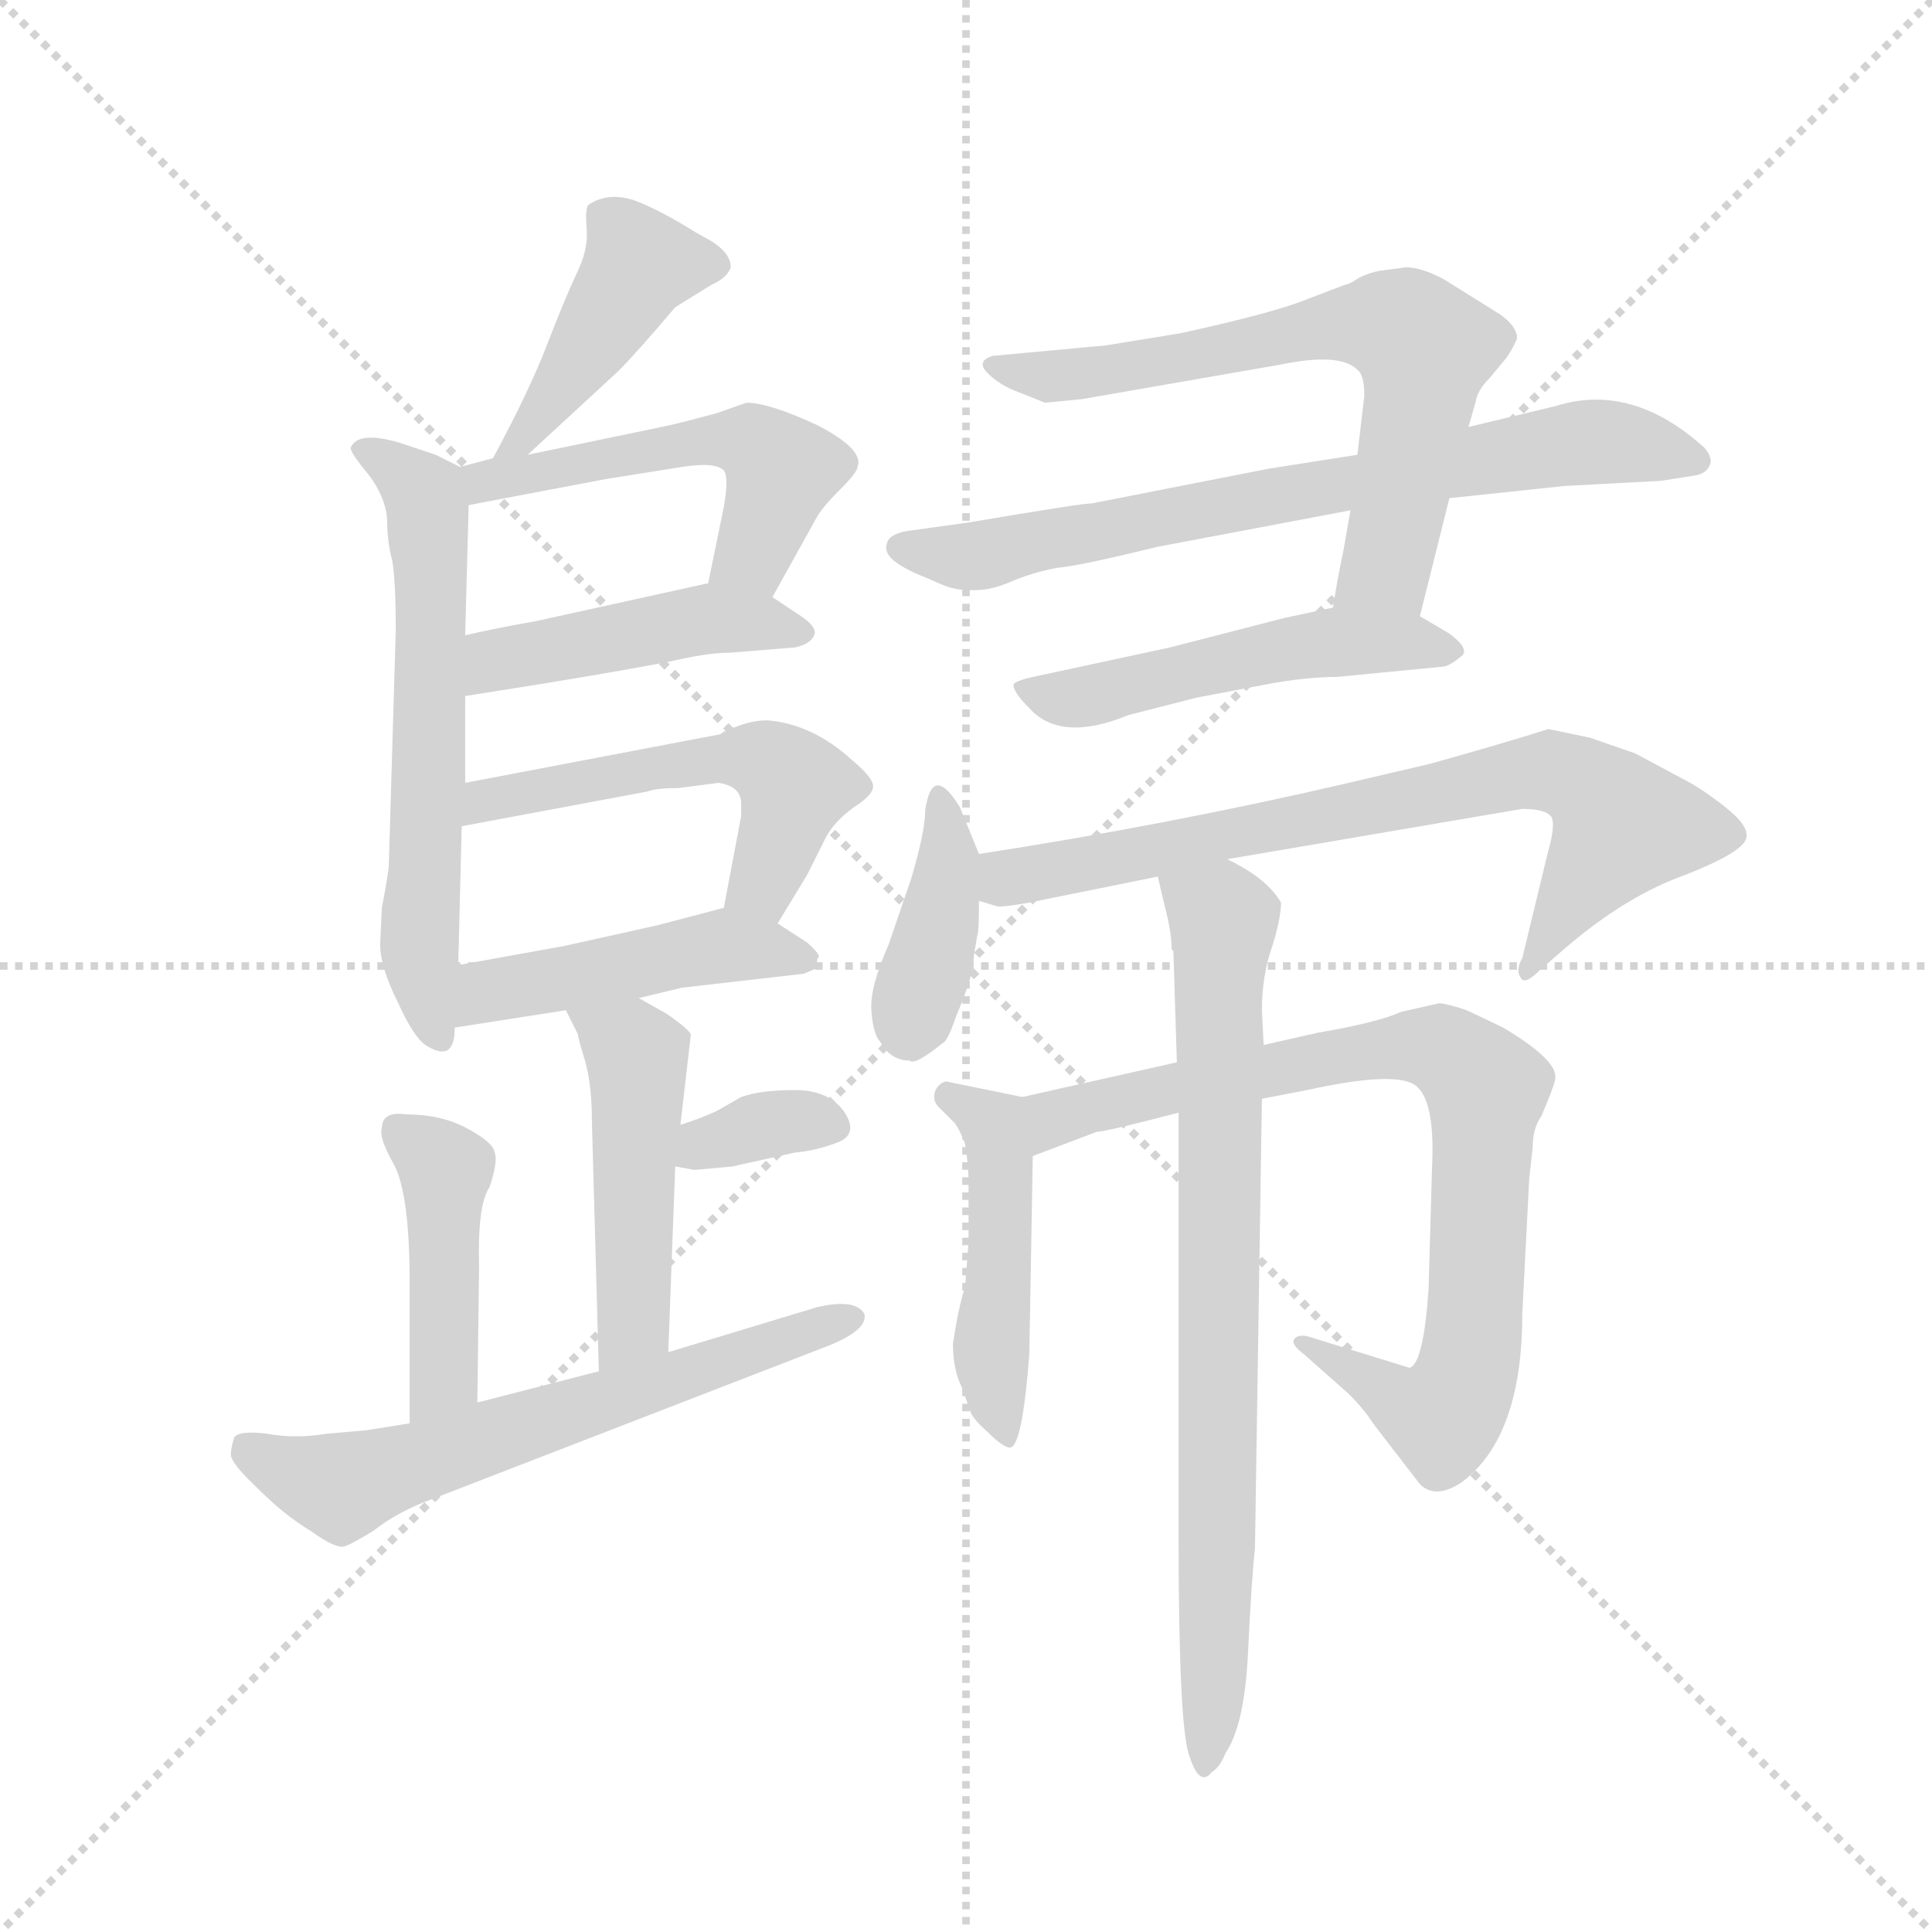 <svg version="1.1" viewBox="0 0 1024 1024" xmlns="http://www.w3.org/2000/svg">
  <g stroke="lightgray" stroke-dasharray="1,1" stroke-width="1" transform="scale(4, 4)">
    <line x1="0" y1="0" x2="256" y2="256"></line>
    <line x1="256" y1="0" x2="0" y2="256"></line>
    <line x1="128" y1="0" x2="128" y2="256"></line>
    <line x1="0" y1="128" x2="256" y2="128"></line>
  </g>
  <g transform="scale(0.92, -0.92) translate(60, -850)">
    <style type="text/css">
      
        @keyframes keyframes0 {
          from {
            stroke: blue;
            stroke-dashoffset: 432;
            stroke-width: 128;
          }
          58% {
            animation-timing-function: step-end;
            stroke: blue;
            stroke-dashoffset: 0;
            stroke-width: 128;
          }
          to {
            stroke: black;
            stroke-width: 1024;
          }
        }
        #make-me-a-hanzi-animation-0 {
          animation: keyframes0 0.602s both;
          animation-delay: 0s;
          animation-timing-function: linear;
        }
      
        @keyframes keyframes1 {
          from {
            stroke: blue;
            stroke-dashoffset: 613;
            stroke-width: 128;
          }
          67% {
            animation-timing-function: step-end;
            stroke: blue;
            stroke-dashoffset: 0;
            stroke-width: 128;
          }
          to {
            stroke: black;
            stroke-width: 1024;
          }
        }
        #make-me-a-hanzi-animation-1 {
          animation: keyframes1 0.749s both;
          animation-delay: 0.602s;
          animation-timing-function: linear;
        }
      
        @keyframes keyframes2 {
          from {
            stroke: blue;
            stroke-dashoffset: 515;
            stroke-width: 128;
          }
          63% {
            animation-timing-function: step-end;
            stroke: blue;
            stroke-dashoffset: 0;
            stroke-width: 128;
          }
          to {
            stroke: black;
            stroke-width: 1024;
          }
        }
        #make-me-a-hanzi-animation-2 {
          animation: keyframes2 0.669s both;
          animation-delay: 1.35s;
          animation-timing-function: linear;
        }
      
        @keyframes keyframes3 {
          from {
            stroke: blue;
            stroke-dashoffset: 451;
            stroke-width: 128;
          }
          59% {
            animation-timing-function: step-end;
            stroke: blue;
            stroke-dashoffset: 0;
            stroke-width: 128;
          }
          to {
            stroke: black;
            stroke-width: 1024;
          }
        }
        #make-me-a-hanzi-animation-3 {
          animation: keyframes3 0.617s both;
          animation-delay: 2.02s;
          animation-timing-function: linear;
        }
      
        @keyframes keyframes4 {
          from {
            stroke: blue;
            stroke-dashoffset: 530;
            stroke-width: 128;
          }
          63% {
            animation-timing-function: step-end;
            stroke: blue;
            stroke-dashoffset: 0;
            stroke-width: 128;
          }
          to {
            stroke: black;
            stroke-width: 1024;
          }
        }
        #make-me-a-hanzi-animation-4 {
          animation: keyframes4 0.681s both;
          animation-delay: 2.637s;
          animation-timing-function: linear;
        }
      
        @keyframes keyframes5 {
          from {
            stroke: blue;
            stroke-dashoffset: 462;
            stroke-width: 128;
          }
          60% {
            animation-timing-function: step-end;
            stroke: blue;
            stroke-dashoffset: 0;
            stroke-width: 128;
          }
          to {
            stroke: black;
            stroke-width: 1024;
          }
        }
        #make-me-a-hanzi-animation-5 {
          animation: keyframes5 0.626s both;
          animation-delay: 3.318s;
          animation-timing-function: linear;
        }
      
        @keyframes keyframes6 {
          from {
            stroke: blue;
            stroke-dashoffset: 475;
            stroke-width: 128;
          }
          61% {
            animation-timing-function: step-end;
            stroke: blue;
            stroke-dashoffset: 0;
            stroke-width: 128;
          }
          to {
            stroke: black;
            stroke-width: 1024;
          }
        }
        #make-me-a-hanzi-animation-6 {
          animation: keyframes6 0.637s both;
          animation-delay: 3.944s;
          animation-timing-function: linear;
        }
      
        @keyframes keyframes7 {
          from {
            stroke: blue;
            stroke-dashoffset: 344;
            stroke-width: 128;
          }
          53% {
            animation-timing-function: step-end;
            stroke: blue;
            stroke-dashoffset: 0;
            stroke-width: 128;
          }
          to {
            stroke: black;
            stroke-width: 1024;
          }
        }
        #make-me-a-hanzi-animation-7 {
          animation: keyframes7 0.53s both;
          animation-delay: 4.58s;
          animation-timing-function: linear;
        }
      
        @keyframes keyframes8 {
          from {
            stroke: blue;
            stroke-dashoffset: 436;
            stroke-width: 128;
          }
          59% {
            animation-timing-function: step-end;
            stroke: blue;
            stroke-dashoffset: 0;
            stroke-width: 128;
          }
          to {
            stroke: black;
            stroke-width: 1024;
          }
        }
        #make-me-a-hanzi-animation-8 {
          animation: keyframes8 0.605s both;
          animation-delay: 5.11s;
          animation-timing-function: linear;
        }
      
        @keyframes keyframes9 {
          from {
            stroke: blue;
            stroke-dashoffset: 626;
            stroke-width: 128;
          }
          67% {
            animation-timing-function: step-end;
            stroke: blue;
            stroke-dashoffset: 0;
            stroke-width: 128;
          }
          to {
            stroke: black;
            stroke-width: 1024;
          }
        }
        #make-me-a-hanzi-animation-9 {
          animation: keyframes9 0.759s both;
          animation-delay: 5.715s;
          animation-timing-function: linear;
        }
      
        @keyframes keyframes10 {
          from {
            stroke: blue;
            stroke-dashoffset: 663;
            stroke-width: 128;
          }
          68% {
            animation-timing-function: step-end;
            stroke: blue;
            stroke-dashoffset: 0;
            stroke-width: 128;
          }
          to {
            stroke: black;
            stroke-width: 1024;
          }
        }
        #make-me-a-hanzi-animation-10 {
          animation: keyframes10 0.79s both;
          animation-delay: 6.475s;
          animation-timing-function: linear;
        }
      
        @keyframes keyframes11 {
          from {
            stroke: blue;
            stroke-dashoffset: 721;
            stroke-width: 128;
          }
          70% {
            animation-timing-function: step-end;
            stroke: blue;
            stroke-dashoffset: 0;
            stroke-width: 128;
          }
          to {
            stroke: black;
            stroke-width: 1024;
          }
        }
        #make-me-a-hanzi-animation-11 {
          animation: keyframes11 0.837s both;
          animation-delay: 7.264s;
          animation-timing-function: linear;
        }
      
        @keyframes keyframes12 {
          from {
            stroke: blue;
            stroke-dashoffset: 503;
            stroke-width: 128;
          }
          62% {
            animation-timing-function: step-end;
            stroke: blue;
            stroke-dashoffset: 0;
            stroke-width: 128;
          }
          to {
            stroke: black;
            stroke-width: 1024;
          }
        }
        #make-me-a-hanzi-animation-12 {
          animation: keyframes12 0.659s both;
          animation-delay: 8.101s;
          animation-timing-function: linear;
        }
      
        @keyframes keyframes13 {
          from {
            stroke: blue;
            stroke-dashoffset: 388;
            stroke-width: 128;
          }
          56% {
            animation-timing-function: step-end;
            stroke: blue;
            stroke-dashoffset: 0;
            stroke-width: 128;
          }
          to {
            stroke: black;
            stroke-width: 1024;
          }
        }
        #make-me-a-hanzi-animation-13 {
          animation: keyframes13 0.566s both;
          animation-delay: 8.76s;
          animation-timing-function: linear;
        }
      
        @keyframes keyframes14 {
          from {
            stroke: blue;
            stroke-dashoffset: 739;
            stroke-width: 128;
          }
          71% {
            animation-timing-function: step-end;
            stroke: blue;
            stroke-dashoffset: 0;
            stroke-width: 128;
          }
          to {
            stroke: black;
            stroke-width: 1024;
          }
        }
        #make-me-a-hanzi-animation-14 {
          animation: keyframes14 0.851s both;
          animation-delay: 9.326s;
          animation-timing-function: linear;
        }
      
        @keyframes keyframes15 {
          from {
            stroke: blue;
            stroke-dashoffset: 466;
            stroke-width: 128;
          }
          60% {
            animation-timing-function: step-end;
            stroke: blue;
            stroke-dashoffset: 0;
            stroke-width: 128;
          }
          to {
            stroke: black;
            stroke-width: 1024;
          }
        }
        #make-me-a-hanzi-animation-15 {
          animation: keyframes15 0.629s both;
          animation-delay: 10.177s;
          animation-timing-function: linear;
        }
      
        @keyframes keyframes16 {
          from {
            stroke: blue;
            stroke-dashoffset: 818;
            stroke-width: 128;
          }
          73% {
            animation-timing-function: step-end;
            stroke: blue;
            stroke-dashoffset: 0;
            stroke-width: 128;
          }
          to {
            stroke: black;
            stroke-width: 1024;
          }
        }
        #make-me-a-hanzi-animation-16 {
          animation: keyframes16 0.916s both;
          animation-delay: 10.807s;
          animation-timing-function: linear;
        }
      
        @keyframes keyframes17 {
          from {
            stroke: blue;
            stroke-dashoffset: 779;
            stroke-width: 128;
          }
          72% {
            animation-timing-function: step-end;
            stroke: blue;
            stroke-dashoffset: 0;
            stroke-width: 128;
          }
          to {
            stroke: black;
            stroke-width: 1024;
          }
        }
        #make-me-a-hanzi-animation-17 {
          animation: keyframes17 0.884s both;
          animation-delay: 11.722s;
          animation-timing-function: linear;
        }
      
    </style>
    
      <path d="M 244 588 L 296 636 Q 307 647 329 673 L 350 686 Q 359 690 361 696 Q 361 704 350 711 L 341 716 Q 322 728 307 734 Q 291 740 279 732 Q 277 730 278 718 Q 279 706 272 692 Q 265 677 255 651 Q 245 625 224 586 C 210 560 222 568 244 588 Z" fill="lightgray"></path>
    
      <path d="M 208 399 L 208 449 L 208 484 L 210 559 C 211 578 211 578 205 581 L 191 588 L 170 595 Q 146 602 142 592 Q 142 589 152 577 Q 162 564 163 551 Q 163 538 166 527 Q 168 515 168 487 L 164 352 Q 164 348 160 327 L 159 306 Q 159 293 169 273 Q 178 253 185 248 Q 202 237 202 258 L 204 294 L 206 374 L 208 399 Z" fill="lightgray"></path>
    
      <path d="M 385 506 L 410 551 Q 413 557 424 568 Q 434 578 434 581 Q 438 591 411 605 Q 383 618 370 618 L 353 612 Q 327 605 321 604 L 244 588 L 224 586 L 205 581 C 176 573 181 553 210 559 L 289 574 L 333 581 Q 352 584 357 579 Q 360 575 357 558 L 348 514 C 342 485 370 480 385 506 Z" fill="lightgray"></path>
    
      <path d="M 208 449 L 252 456 Q 313 466 331 470 Q 349 474 361 474 L 398 477 Q 407 479 409 484 Q 411 488 403 494 L 385 506 C 367 518 367 518 348 514 L 248 492 Q 225 488 208 484 C 179 477 178 444 208 449 Z" fill="lightgray"></path>
    
      <path d="M 388 318 L 405 346 L 416 368 Q 421 377 432 385 Q 443 392 443 397 Q 443 402 431 412 Q 408 433 382 435 Q 374 435 366 432 Q 357 429 355 427 L 208 399 C 179 393 177 368 206 374 L 313 394 Q 318 396 331 396 L 354 399 Q 367 397 367 387 L 367 380 L 357 327 C 351 298 372 292 388 318 Z" fill="lightgray"></path>
    
      <path d="M 308 275 L 333 281 L 403 289 L 410 292 L 411 298 Q 414 299 405 307 L 388 318 C 369 330 369 330 357 327 L 319 317 L 265 305 L 204 294 C 174 289 172 253 202 258 L 266 268 L 308 275 Z" fill="lightgray"></path>
    
      <path d="M 325 71 L 329 178 L 332 202 L 338 254 Q 337 257 324 266 L 308 275 C 282 290 253 295 266 268 L 273 254 Q 273 252 277 239 Q 281 225 281 204 L 285 60 C 286 30 324 41 325 71 Z" fill="lightgray"></path>
    
      <path d="M 329 178 L 340 176 L 362 178 L 398 186 Q 410 187 423 192 Q 435 197 426 210 Q 417 222 398 222 Q 378 222 367 218 L 353 210 Q 342 205 332 202 C 303 193 299 183 329 178 Z" fill="lightgray"></path>
    
      <path d="M 160 200 Q 158 195 167 179 Q 176 162 176 111 L 176 30 C 176 0 215 12 215 42 L 216 120 Q 215 156 222 166 Q 227 181 225 186 Q 224 192 209 200 Q 194 208 174 208 Q 160 210 160 200 Z" fill="lightgray"></path>
    
      <path d="M 176 30 L 151 26 L 128 24 Q 110 21 94 24 Q 78 26 75 22 Q 73 16 73 12 Q 73 7 89 -8 Q 104 -23 119 -32 Q 133 -42 138 -41 Q 142 -40 155 -32 Q 169 -21 188 -14 L 418 75 Q 440 84 438 93 Q 433 102 411 97 L 325 71 L 285 60 L 215 42 L 176 30 Z" fill="lightgray"></path>
    
      <path d="M 542 618 L 563 620 L 678 640 Q 712 647 722 637 Q 726 634 726 622 L 722 588 L 718 556 L 714 533 Q 710 514 708 500 C 703 470 751 466 758 495 L 775 563 L 786 604 L 790 618 Q 791 625 798 632 L 808 644 Q 812 650 814 655 Q 814 662 804 669 L 772 689 Q 759 696 750 696 L 735 694 Q 729 693 723 690 Q 717 686 715 686 L 694 678 Q 675 670 620 658 L 577 651 L 512 645 Q 502 642 509 635 Q 516 628 527 624 L 542 618 Z" fill="lightgray"></path>
    
      <path d="M 722 588 L 671 580 L 569 560 Q 563 560 498 549 L 462 544 Q 452 542 451 537 Q 449 532 455 527 Q 461 522 474 517 Q 487 511 490 511 Q 492 510 502 510 Q 512 510 525 516 Q 538 521 550 523 Q 562 524 607 535 L 718 556 L 775 563 L 841 570 L 897 573 L 916 576 Q 923 577 925 582 Q 927 586 922 592 Q 880 630 836 616 L 786 604 L 722 588 Z" fill="lightgray"></path>
    
      <path d="M 708 500 L 680 494 L 614 477 L 535 460 Q 526 458 524 456 Q 523 452 533 442 Q 551 422 590 438 L 629 448 L 671 456 Q 693 460 710 460 L 772 466 Q 776 467 782 472 Q 787 476 775 485 L 758 495 C 738 507 737 506 708 500 Z" fill="lightgray"></path>
    
      <path d="M 504 358 L 493 385 Q 477 411 473 383 Q 473 371 465 344 L 452 306 Q 441 281 442 268 Q 443 254 447 250 Q 453 239 464 239 Q 467 236 483 249 Q 486 250 491 265 Q 501 288 501 299 L 503 311 Q 504 313 504 331 L 504 358 Z" fill="lightgray"></path>
    
      <path d="M 647 355 L 817 384 Q 831 384 834 379 Q 836 374 832 360 L 817 298 Q 813 291 816 287 Q 818 282 827 291 L 842 304 Q 877 334 911 346 Q 944 359 946 367 Q 948 374 934 385 Q 920 396 910 401 L 882 416 L 856 425 L 832 430 Q 807 422 764 410 L 717 399 Q 614 375 504 358 C 474 353 475 337 504 331 L 514 328 Q 516 327 533 330 L 607 345 L 647 355 Z" fill="lightgray"></path>
    
      <path d="M 529 218 L 485 227 Q 481 226 479 222 Q 477 217 480 213 L 490 203 Q 493 199 496 191 Q 498 179 498 168 L 498 134 L 496 109 Q 493 99 491 88 L 489 76 Q 489 61 494 51 L 499 37 Q 500 33 509 25 Q 518 16 522 16 Q 529 17 533 70 L 535 184 C 536 214 536 217 529 218 Z" fill="lightgray"></path>
    
      <path d="M 769 272 L 747 267 Q 734 261 699 255 L 668 248 L 618 238 L 529 218 C 500 211 507 173 535 184 L 572 198 Q 577 198 619 209 L 667 217 L 693 222 Q 743 233 755 225 Q 767 217 765 177 L 763 107 Q 760 64 752 62 L 697 79 Q 689 82 686 79 Q 683 76 691 70 L 717 47 Q 726 38 731 30 L 758 -5 Q 767 -14 782 -4 Q 817 22 817 93 L 821 171 L 823 189 Q 823 200 828 207 Q 837 228 836 230 Q 836 240 806 258 L 785 268 Q 773 272 769 272 Z" fill="lightgray"></path>
    
      <path d="M 668 248 L 667 268 Q 667 288 673 305 Q 678 321 678 330 Q 670 344 647 355 C 621 370 600 374 607 345 L 611 328 Q 615 313 615 303 L 616 302 L 618 238 L 619 209 L 619 -36 Q 619 -143 625 -161 Q 631 -180 638 -171 Q 643 -168 646 -160 Q 657 -144 659 -102 Q 661 -60 663 -42 L 667 217 L 668 248 Z" fill="lightgray"></path>
    
    
      <clipPath id="make-me-a-hanzi-clip-0">
        <path d="M 244 588 L 296 636 Q 307 647 329 673 L 350 686 Q 359 690 361 696 Q 361 704 350 711 L 341 716 Q 322 728 307 734 Q 291 740 279 732 Q 277 730 278 718 Q 279 706 272 692 Q 265 677 255 651 Q 245 625 224 586 C 210 560 222 568 244 588 Z"></path>
      </clipPath>
      <path clip-path="url(#make-me-a-hanzi-clip-0)" d="M 350 697 L 309 698 L 243 599 L 228 593" fill="none" id="make-me-a-hanzi-animation-0" stroke-dasharray="304 608" stroke-linecap="round"></path>
    
      <clipPath id="make-me-a-hanzi-clip-1">
        <path d="M 208 399 L 208 449 L 208 484 L 210 559 C 211 578 211 578 205 581 L 191 588 L 170 595 Q 146 602 142 592 Q 142 589 152 577 Q 162 564 163 551 Q 163 538 166 527 Q 168 515 168 487 L 164 352 Q 164 348 160 327 L 159 306 Q 159 293 169 273 Q 178 253 185 248 Q 202 237 202 258 L 204 294 L 206 374 L 208 399 Z"></path>
      </clipPath>
      <path clip-path="url(#make-me-a-hanzi-clip-1)" d="M 148 592 L 179 571 L 187 552 L 182 297 L 193 254" fill="none" id="make-me-a-hanzi-animation-1" stroke-dasharray="485 970" stroke-linecap="round"></path>
    
      <clipPath id="make-me-a-hanzi-clip-2">
        <path d="M 385 506 L 410 551 Q 413 557 424 568 Q 434 578 434 581 Q 438 591 411 605 Q 383 618 370 618 L 353 612 Q 327 605 321 604 L 244 588 L 224 586 L 205 581 C 176 573 181 553 210 559 L 289 574 L 333 581 Q 352 584 357 579 Q 360 575 357 558 L 348 514 C 342 485 370 480 385 506 Z"></path>
      </clipPath>
      <path clip-path="url(#make-me-a-hanzi-clip-2)" d="M 211 577 L 241 576 L 349 597 L 373 595 L 390 580 L 388 571 L 373 531 L 356 520" fill="none" id="make-me-a-hanzi-animation-2" stroke-dasharray="387 774" stroke-linecap="round"></path>
    
      <clipPath id="make-me-a-hanzi-clip-3">
        <path d="M 208 449 L 252 456 Q 313 466 331 470 Q 349 474 361 474 L 398 477 Q 407 479 409 484 Q 411 488 403 494 L 385 506 C 367 518 367 518 348 514 L 248 492 Q 225 488 208 484 C 179 477 178 444 208 449 Z"></path>
      </clipPath>
      <path clip-path="url(#make-me-a-hanzi-clip-3)" d="M 215 455 L 230 471 L 345 494 L 400 486" fill="none" id="make-me-a-hanzi-animation-3" stroke-dasharray="323 646" stroke-linecap="round"></path>
    
      <clipPath id="make-me-a-hanzi-clip-4">
        <path d="M 388 318 L 405 346 L 416 368 Q 421 377 432 385 Q 443 392 443 397 Q 443 402 431 412 Q 408 433 382 435 Q 374 435 366 432 Q 357 429 355 427 L 208 399 C 179 393 177 368 206 374 L 313 394 Q 318 396 331 396 L 354 399 Q 367 397 367 387 L 367 380 L 357 327 C 351 298 372 292 388 318 Z"></path>
      </clipPath>
      <path clip-path="url(#make-me-a-hanzi-clip-4)" d="M 213 380 L 219 389 L 262 398 L 350 413 L 380 412 L 398 397 L 380 342 L 364 333" fill="none" id="make-me-a-hanzi-animation-4" stroke-dasharray="402 804" stroke-linecap="round"></path>
    
      <clipPath id="make-me-a-hanzi-clip-5">
        <path d="M 308 275 L 333 281 L 403 289 L 410 292 L 411 298 Q 414 299 405 307 L 388 318 C 369 330 369 330 357 327 L 319 317 L 265 305 L 204 294 C 174 289 172 253 202 258 L 266 268 L 308 275 Z"></path>
      </clipPath>
      <path clip-path="url(#make-me-a-hanzi-clip-5)" d="M 208 264 L 221 279 L 330 301 L 356 305 L 404 296" fill="none" id="make-me-a-hanzi-animation-5" stroke-dasharray="334 668" stroke-linecap="round"></path>
    
      <clipPath id="make-me-a-hanzi-clip-6">
        <path d="M 325 71 L 329 178 L 332 202 L 338 254 Q 337 257 324 266 L 308 275 C 282 290 253 295 266 268 L 273 254 Q 273 252 277 239 Q 281 225 281 204 L 285 60 C 286 30 324 41 325 71 Z"></path>
      </clipPath>
      <path clip-path="url(#make-me-a-hanzi-clip-6)" d="M 274 263 L 303 247 L 307 238 L 305 87 L 290 67" fill="none" id="make-me-a-hanzi-animation-6" stroke-dasharray="347 694" stroke-linecap="round"></path>
    
      <clipPath id="make-me-a-hanzi-clip-7">
        <path d="M 329 178 L 340 176 L 362 178 L 398 186 Q 410 187 423 192 Q 435 197 426 210 Q 417 222 398 222 Q 378 222 367 218 L 353 210 Q 342 205 332 202 C 303 193 299 183 329 178 Z"></path>
      </clipPath>
      <path clip-path="url(#make-me-a-hanzi-clip-7)" d="M 336 183 L 373 200 L 420 202" fill="none" id="make-me-a-hanzi-animation-7" stroke-dasharray="216 432" stroke-linecap="round"></path>
    
      <clipPath id="make-me-a-hanzi-clip-8">
        <path d="M 160 200 Q 158 195 167 179 Q 176 162 176 111 L 176 30 C 176 0 215 12 215 42 L 216 120 Q 215 156 222 166 Q 227 181 225 186 Q 224 192 209 200 Q 194 208 174 208 Q 160 210 160 200 Z"></path>
      </clipPath>
      <path clip-path="url(#make-me-a-hanzi-clip-8)" d="M 170 200 L 197 176 L 196 57 L 181 37" fill="none" id="make-me-a-hanzi-animation-8" stroke-dasharray="308 616" stroke-linecap="round"></path>
    
      <clipPath id="make-me-a-hanzi-clip-9">
        <path d="M 176 30 L 151 26 L 128 24 Q 110 21 94 24 Q 78 26 75 22 Q 73 16 73 12 Q 73 7 89 -8 Q 104 -23 119 -32 Q 133 -42 138 -41 Q 142 -40 155 -32 Q 169 -21 188 -14 L 418 75 Q 440 84 438 93 Q 433 102 411 97 L 325 71 L 285 60 L 215 42 L 176 30 Z"></path>
      </clipPath>
      <path clip-path="url(#make-me-a-hanzi-clip-9)" d="M 81 16 L 119 -2 L 143 -5 L 431 91" fill="none" id="make-me-a-hanzi-animation-9" stroke-dasharray="498 996" stroke-linecap="round"></path>
    
      <clipPath id="make-me-a-hanzi-clip-10">
        <path d="M 542 618 L 563 620 L 678 640 Q 712 647 722 637 Q 726 634 726 622 L 722 588 L 718 556 L 714 533 Q 710 514 708 500 C 703 470 751 466 758 495 L 775 563 L 786 604 L 790 618 Q 791 625 798 632 L 808 644 Q 812 650 814 655 Q 814 662 804 669 L 772 689 Q 759 696 750 696 L 735 694 Q 729 693 723 690 Q 717 686 715 686 L 694 678 Q 675 670 620 658 L 577 651 L 512 645 Q 502 642 509 635 Q 516 628 527 624 L 542 618 Z"></path>
      </clipPath>
      <path clip-path="url(#make-me-a-hanzi-clip-10)" d="M 518 638 L 568 635 L 717 664 L 752 659 L 760 649 L 758 620 L 741 534 L 736 522 L 715 504" fill="none" id="make-me-a-hanzi-animation-10" stroke-dasharray="535 1070" stroke-linecap="round"></path>
    
      <clipPath id="make-me-a-hanzi-clip-11">
        <path d="M 722 588 L 671 580 L 569 560 Q 563 560 498 549 L 462 544 Q 452 542 451 537 Q 449 532 455 527 Q 461 522 474 517 Q 487 511 490 511 Q 492 510 502 510 Q 512 510 525 516 Q 538 521 550 523 Q 562 524 607 535 L 718 556 L 775 563 L 841 570 L 897 573 L 916 576 Q 923 577 925 582 Q 927 586 922 592 Q 880 630 836 616 L 786 604 L 722 588 Z"></path>
      </clipPath>
      <path clip-path="url(#make-me-a-hanzi-clip-11)" d="M 460 535 L 505 530 L 847 594 L 868 596 L 917 585" fill="none" id="make-me-a-hanzi-animation-11" stroke-dasharray="593 1186" stroke-linecap="round"></path>
    
      <clipPath id="make-me-a-hanzi-clip-12">
        <path d="M 708 500 L 680 494 L 614 477 L 535 460 Q 526 458 524 456 Q 523 452 533 442 Q 551 422 590 438 L 629 448 L 671 456 Q 693 460 710 460 L 772 466 Q 776 467 782 472 Q 787 476 775 485 L 758 495 C 738 507 737 506 708 500 Z"></path>
      </clipPath>
      <path clip-path="url(#make-me-a-hanzi-clip-12)" d="M 531 455 L 553 447 L 703 479 L 773 476" fill="none" id="make-me-a-hanzi-animation-12" stroke-dasharray="375 750" stroke-linecap="round"></path>
    
      <clipPath id="make-me-a-hanzi-clip-13">
        <path d="M 504 358 L 493 385 Q 477 411 473 383 Q 473 371 465 344 L 452 306 Q 441 281 442 268 Q 443 254 447 250 Q 453 239 464 239 Q 467 236 483 249 Q 486 250 491 265 Q 501 288 501 299 L 503 311 Q 504 313 504 331 L 504 358 Z"></path>
      </clipPath>
      <path clip-path="url(#make-me-a-hanzi-clip-13)" d="M 483 387 L 485 338 L 464 258" fill="none" id="make-me-a-hanzi-animation-13" stroke-dasharray="260 520" stroke-linecap="round"></path>
    
      <clipPath id="make-me-a-hanzi-clip-14">
        <path d="M 647 355 L 817 384 Q 831 384 834 379 Q 836 374 832 360 L 817 298 Q 813 291 816 287 Q 818 282 827 291 L 842 304 Q 877 334 911 346 Q 944 359 946 367 Q 948 374 934 385 Q 920 396 910 401 L 882 416 L 856 425 L 832 430 Q 807 422 764 410 L 717 399 Q 614 375 504 358 C 474 353 475 337 504 331 L 514 328 Q 516 327 533 330 L 607 345 L 647 355 Z"></path>
      </clipPath>
      <path clip-path="url(#make-me-a-hanzi-clip-14)" d="M 511 338 L 530 347 L 833 406 L 854 398 L 875 374 L 820 292" fill="none" id="make-me-a-hanzi-animation-14" stroke-dasharray="611 1222" stroke-linecap="round"></path>
    
      <clipPath id="make-me-a-hanzi-clip-15">
        <path d="M 529 218 L 485 227 Q 481 226 479 222 Q 477 217 480 213 L 490 203 Q 493 199 496 191 Q 498 179 498 168 L 498 134 L 496 109 Q 493 99 491 88 L 489 76 Q 489 61 494 51 L 499 37 Q 500 33 509 25 Q 518 16 522 16 Q 529 17 533 70 L 535 184 C 536 214 536 217 529 218 Z"></path>
      </clipPath>
      <path clip-path="url(#make-me-a-hanzi-clip-15)" d="M 487 218 L 512 202 L 516 186 L 511 71 L 517 23" fill="none" id="make-me-a-hanzi-animation-15" stroke-dasharray="338 676" stroke-linecap="round"></path>
    
      <clipPath id="make-me-a-hanzi-clip-16">
        <path d="M 769 272 L 747 267 Q 734 261 699 255 L 668 248 L 618 238 L 529 218 C 500 211 507 173 535 184 L 572 198 Q 577 198 619 209 L 667 217 L 693 222 Q 743 233 755 225 Q 767 217 765 177 L 763 107 Q 760 64 752 62 L 697 79 Q 689 82 686 79 Q 683 76 691 70 L 717 47 Q 726 38 731 30 L 758 -5 Q 767 -14 782 -4 Q 817 22 817 93 L 821 171 L 823 189 Q 823 200 828 207 Q 837 228 836 230 Q 836 240 806 258 L 785 268 Q 773 272 769 272 Z"></path>
      </clipPath>
      <path clip-path="url(#make-me-a-hanzi-clip-16)" d="M 540 191 L 554 209 L 599 220 L 710 242 L 773 245 L 796 223 L 791 102 L 779 44 L 771 33 L 754 38 L 692 76" fill="none" id="make-me-a-hanzi-animation-16" stroke-dasharray="690 1380" stroke-linecap="round"></path>
    
      <clipPath id="make-me-a-hanzi-clip-17">
        <path d="M 668 248 L 667 268 Q 667 288 673 305 Q 678 321 678 330 Q 670 344 647 355 C 621 370 600 374 607 345 L 611 328 Q 615 313 615 303 L 616 302 L 618 238 L 619 209 L 619 -36 Q 619 -143 625 -161 Q 631 -180 638 -171 Q 643 -168 646 -160 Q 657 -144 659 -102 Q 661 -60 663 -42 L 667 217 L 668 248 Z"></path>
      </clipPath>
      <path clip-path="url(#make-me-a-hanzi-clip-17)" d="M 615 342 L 645 320 L 642 -34 L 639 -127 L 632 -165" fill="none" id="make-me-a-hanzi-animation-17" stroke-dasharray="651 1302" stroke-linecap="round"></path>
    
  </g>
</svg>